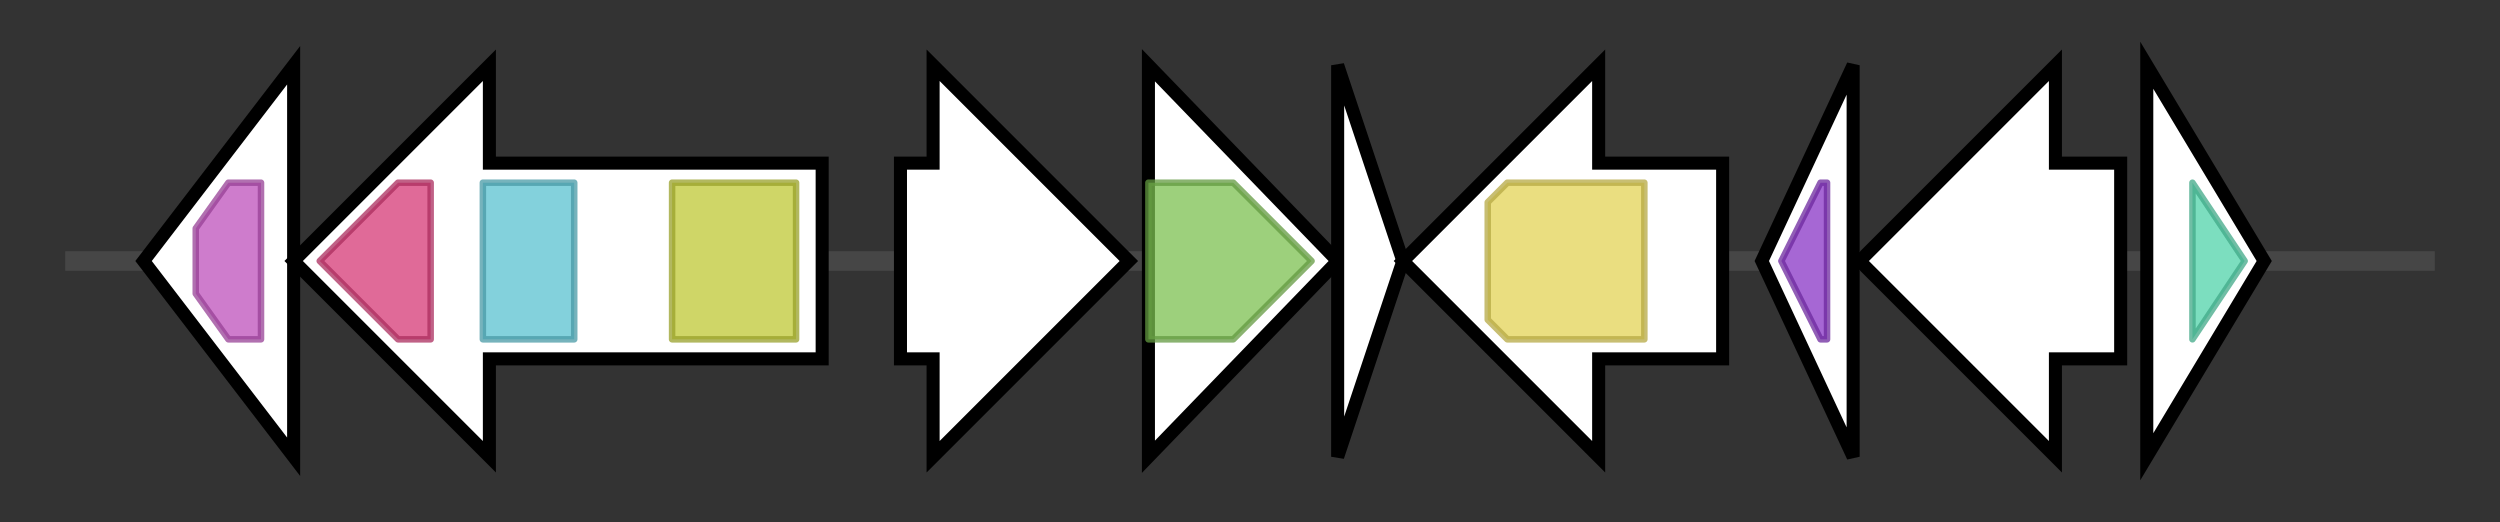 <svg version="1.1" baseProfile="full" xmlns="http://www.w3.org/2000/svg" width="383.133" height="80">
	<rect width="100%" height="100%" fill="#333333" stroke="none"/>
	<g>
		<line x1="10" y1="40.0" x2="373.133" y2="40.0" style="stroke:rgb(70,70,70); stroke-width:3 "/>
		<g>
			<title> (J8C03_RS09540)
TlpA family protein disulfide reductase</title>
			<polygon class=" (J8C03_RS09540)
TlpA family protein disulfide reductase" points="22,40 45,10 45,70" fill="rgb(255,255,255)" fill-opacity="1.0" stroke="rgb(0,0,0)" stroke-width="2"  />
			<g>
				<title>AhpC-TSA (PF00578)
"AhpC/TSA family"</title>
				<polygon class="PF00578" points="30,35 35,28 40,28 40,52 35,52 30,45" stroke-linejoin="round" width="10" height="24" fill="rgb(189,81,187)" stroke="rgb(151,64,149)" stroke-width="1" opacity="0.75" />
			</g>
		</g>
		<g>
			<title>lon (J8C03_RS09545)
endopeptidase La</title>
			<polygon class="lon (J8C03_RS09545)
endopeptidase La" points="126,25 75,25 75,10 45,40 75,70 75,55 126,55" fill="rgb(255,255,255)" fill-opacity="1.0" stroke="rgb(0,0,0)" stroke-width="2"  />
			<g>
				<title>Lon_C (PF05362)
"Lon protease (S16) C-terminal proteolytic domain"</title>
				<polygon class="PF05362" points="49,40 61,28 66,28 66,52 61,52" stroke-linejoin="round" width="20" height="24" fill="rgb(213,56,118)" stroke="rgb(170,44,94)" stroke-width="1" opacity="0.75" />
			</g>
			<g>
				<title>AAA (PF00004)
"ATPase family associated with various cellular activities (AAA)"</title>
				<rect class="PF00004" x="74" y="28" stroke-linejoin="round" width="14" height="24" fill="rgb(90,193,208)" stroke="rgb(72,154,166)" stroke-width="1" opacity="0.75" />
			</g>
			<g>
				<title>LON_substr_bdg (PF02190)
"ATP-dependent protease La (LON) substrate-binding domain"</title>
				<rect class="PF02190" x="103" y="28" stroke-linejoin="round" width="19" height="24" fill="rgb(191,200,53)" stroke="rgb(152,160,42)" stroke-width="1" opacity="0.75" />
			</g>
		</g>
		<g>
			<title> (J8C03_RS09550)
TIGR04222 domain-containing membrane protein</title>
			<polygon class=" (J8C03_RS09550)
TIGR04222 domain-containing membrane protein" points="138,25 143,25 143,10 173,40 143,70 143,55 138,55" fill="rgb(255,255,255)" fill-opacity="1.0" stroke="rgb(0,0,0)" stroke-width="2"  />
		</g>
		<g>
			<title> (J8C03_RS09555)
DUF692 family protein</title>
			<polygon class=" (J8C03_RS09555)
DUF692 family protein" points="176,10 205,40 176,70" fill="rgb(255,255,255)" fill-opacity="1.0" stroke="rgb(0,0,0)" stroke-width="2"  />
			<g>
				<title>DUF692 (PF05114)
"Protein of unknown function (DUF692)"</title>
				<polygon class="PF05114" points="176,28 189,28 201,40 189,52 176,52" stroke-linejoin="round" width="26" height="24" fill="rgb(124,192,81)" stroke="rgb(99,153,64)" stroke-width="1" opacity="0.75" />
			</g>
		</g>
		<g>
			<title> (J8C03_RS09560)
Os1348 family NHLP clan protein</title>
			<polygon class=" (J8C03_RS09560)
Os1348 family NHLP clan protein" points="205,10 215,40 205,70" fill="rgb(255,255,255)" fill-opacity="1.0" stroke="rgb(0,0,0)" stroke-width="2"  />
		</g>
		<g>
			<title> (J8C03_RS09565)
AarF/ABC1/UbiB kinase family protein</title>
			<polygon class=" (J8C03_RS09565)
AarF/ABC1/UbiB kinase family protein" points="264,25 245,25 245,10 215,40 245,70 245,55 264,55" fill="rgb(255,255,255)" fill-opacity="1.0" stroke="rgb(0,0,0)" stroke-width="2"  />
			<g>
				<title>ABC1 (PF03109)
"ABC1 atypical kinase-like domain"</title>
				<polygon class="PF03109" points="228,31 231,28 252,28 252,52 231,52 228,49" stroke-linejoin="round" width="24" height="24" fill="rgb(227,210,85)" stroke="rgb(181,168,67)" stroke-width="1" opacity="0.75" />
			</g>
		</g>
		<g>
			<title> (J8C03_RS09570)
DUF4440 domain-containing protein</title>
			<polygon class=" (J8C03_RS09570)
DUF4440 domain-containing protein" points="270,40 284,10 284,70" fill="rgb(255,255,255)" fill-opacity="1.0" stroke="rgb(0,0,0)" stroke-width="2"  />
			<g>
				<title>DUF4440 (PF14534)
"Domain of unknown function (DUF4440)"</title>
				<polygon class="PF14534" points="273,40 279,28 280,28 280,52 279,52" stroke-linejoin="round" width="10" height="24" fill="rgb(136,52,197)" stroke="rgb(108,41,157)" stroke-width="1" opacity="0.75" />
			</g>
		</g>
		<g>
			<title> (J8C03_RS09575)
hypothetical protein</title>
			<polygon class=" (J8C03_RS09575)
hypothetical protein" points="325,25 315,25 315,10 285,40 315,70 315,55 325,55" fill="rgb(255,255,255)" fill-opacity="1.0" stroke="rgb(0,0,0)" stroke-width="2"  />
		</g>
		<g>
			<title>dcd (J8C03_RS09580)
dCTP deaminase</title>
			<polygon class="dcd (J8C03_RS09580)
dCTP deaminase" points="329,10 347,40 329,70" fill="rgb(255,255,255)" fill-opacity="1.0" stroke="rgb(0,0,0)" stroke-width="2"  />
			<g>
				<title>dUTPase (PF00692)
"dUTPase"</title>
				<polygon class="PF00692" points="336,28 336,28 344,40 336,52 336,52" stroke-linejoin="round" width="10" height="24" fill="rgb(81,210,169)" stroke="rgb(64,168,135)" stroke-width="1" opacity="0.75" />
			</g>
		</g>
	</g>
</svg>
